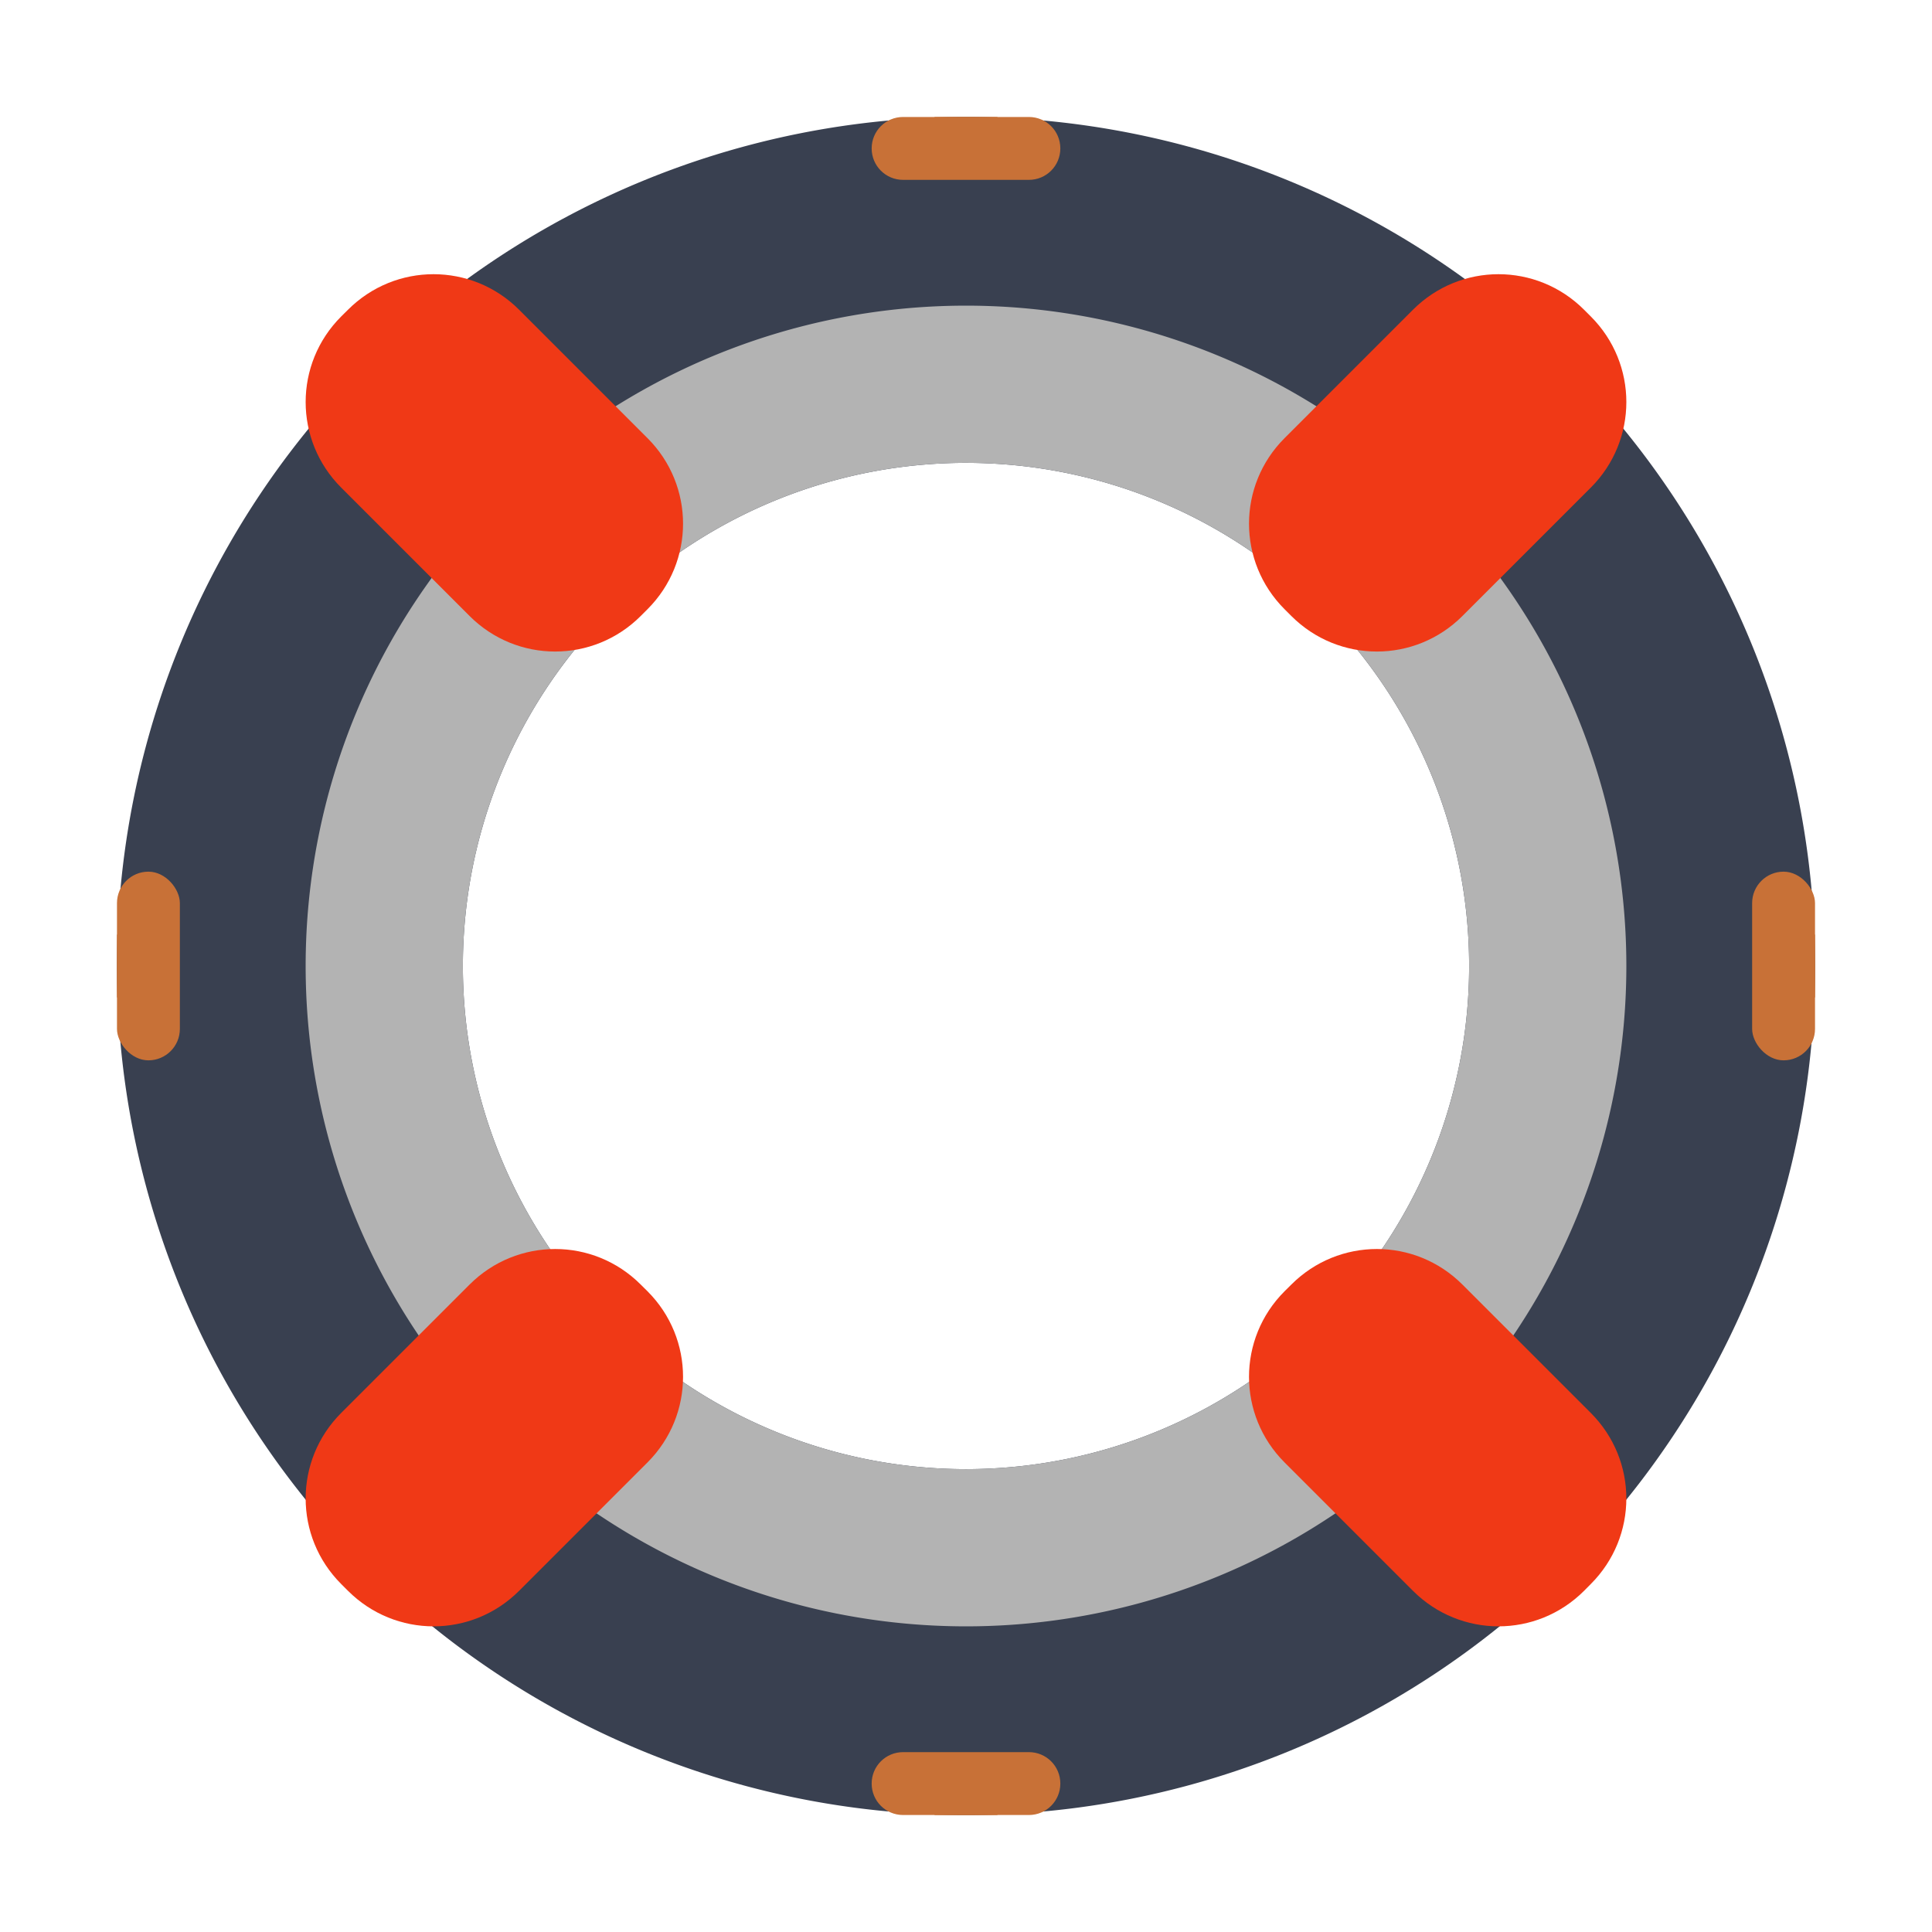 <?xml version="1.0" encoding="UTF-8" standalone="no"?>
<!-- Created with Inkscape (http://www.inkscape.org/) -->

<svg
   xmlns:dc="http://purl.org/dc/elements/1.1/"
   xmlns:cc="http://creativecommons.org/ns#"
   xmlns:rdf="http://www.w3.org/1999/02/22-rdf-syntax-ns#"
   xmlns:svg="http://www.w3.org/2000/svg"
   xmlns="http://www.w3.org/2000/svg"
   xmlns:sodipodi="http://sodipodi.sourceforge.net/DTD/sodipodi-0.dtd"
   xmlns:inkscape="http://www.inkscape.org/namespaces/inkscape"
   width="512"
   height="512"
   viewBox="0 0 512 512"
   id="svg2"
   version="1.1"
   inkscape:version="0.91 r13725"
   sodipodi:docname="browser-help.svg">
  <defs
     id="defs4" />
  <sodipodi:namedview
     id="base"
     pagecolor="#ffffff"
     bordercolor="#666666"
     borderopacity="1.0"
     inkscape:pageopacity="0.0"
     inkscape:pageshadow="2"
     inkscape:zoom="0.5"
     inkscape:cx="-142.07782"
     inkscape:cy="312.8519"
     inkscape:document-units="px"
     inkscape:current-layer="layer1"
     showgrid="true"
     units="px"
     inkscape:showpageshadow="false"
     borderlayer="true"
     inkscape:window-width="1366"
     inkscape:window-height="715"
     inkscape:window-x="0"
     inkscape:window-y="24"
     inkscape:window-maximized="1">
    <inkscape:grid
       type="xygrid"
       id="grid4136" />
  </sodipodi:namedview>
  <g
     inkscape:label="Capa 1"
     inkscape:groupmode="layer"
     id="layer1"
     transform="translate(0,-610.52)">
    <g
       id="g4142">
      <path
         inkscape:connector-curvature="0"
         id="path4164"
         d="M 256,641.52 A 225,224.999 0 0 0 31,866.52 225,224.999 0 0 0 256,1091.52 225,224.999 0 0 0 481,866.52 225,224.999 0 0 0 256,641.52 Z m 0,91.667 A 133.333,133.333 0 0 1 389.333,866.52 133.333,133.333 0 0 1 256,999.853 133.333,133.333 0 0 1 122.667,866.52 133.333,133.333 0 0 1 256,733.186 Z"
         style="fill:#394050;fill-opacity:1;stroke:none;stroke-width:8.333;stroke-opacity:1" />
      <path
         inkscape:connector-curvature="0"
         id="path4184"
         d="M 256,691.52 A 175,175 0 0 0 81,866.52 175,175 0 0 0 256,1041.52 a 175,175 0 0 0 175,-175 175,175 0 0 0 -175,-175 z m 0,41.667 A 133.333,133.333 0 0 1 389.333,866.52 133.333,133.333 0 0 1 256,999.853 133.333,133.333 0 0 1 122.667,866.52 133.333,133.333 0 0 1 256,733.186 Z"
         style="fill:#b3b3b3;fill-opacity:1;stroke:none;stroke-width:8.333;stroke-opacity:1" />
      <path
         inkscape:connector-curvature="0"
         id="rect4191"
         d="m 114.887,683.186 c -8.198,0 -16.391,3.142 -22.673,9.424 l -1.79,1.774 c -12.564,12.564 -12.564,32.798 0,45.361 l 34.017,34.017 c 12.564,12.564 32.798,12.564 45.361,0 l 1.79,-1.79 c 12.564,-12.564 12.564,-32.781 0,-45.345 l -34.017,-34.017 c -6.282,-6.282 -14.491,-9.424 -22.689,-9.424 z m 282.227,0 c -8.198,0 -16.391,3.142 -22.673,9.424 l -34.017,34.017 c -12.564,12.564 -12.564,32.781 0,45.345 l 1.79,1.79 c 12.564,12.564 32.781,12.564 45.345,0 l 34.017,-34.017 c 12.564,-12.564 12.564,-32.798 0,-45.361 l -1.774,-1.774 c -6.282,-6.282 -14.491,-9.424 -22.689,-9.424 z M 147.13,941.52 c -8.198,0 -16.407,3.142 -22.689,9.424 l -34.017,34.017 c -12.564,12.564 -12.564,32.782 0,45.345 l 1.79,1.79 c 12.564,12.564 32.798,12.564 45.361,0 l 34.017,-34.017 c 12.564,-12.564 12.564,-32.798 0,-45.361 l -1.79,-1.774 c -6.282,-6.282 -14.474,-9.424 -22.673,-9.424 z m 217.757,0 c -8.198,0 -16.391,3.142 -22.673,9.424 l -1.79,1.774 c -12.564,12.564 -12.564,32.798 0,45.361 l 34.017,34.017 c 12.564,12.564 32.798,12.564 45.361,0 l 1.774,-1.79 c 12.564,-12.564 12.564,-32.782 0,-45.345 l -34.017,-34.017 c -6.282,-6.282 -14.474,-9.424 -22.673,-9.424 z"
         style="fill:#f03916;fill-opacity:1;stroke:none;stroke-width:8.333;stroke-opacity:1" />
      <rect
         ry="8.333"
         y="841.52"
         x="31"
         height="50"
         width="16.667"
         id="rect4206"
         style="fill:#c87137;fill-opacity:1;stroke:none;stroke-width:8.333;stroke-opacity:1" />
      <rect
         style="fill:#c87137;fill-opacity:1;stroke:none;stroke-width:8.333;stroke-opacity:1"
         id="rect4208"
         width="16.667"
         height="50"
         x="464.333"
         y="841.52"
         ry="8.333" />
      <path
         inkscape:connector-curvature="0"
         id="rect4210"
         d="m 239.333,641.52 c -4.617,0 -8.333,3.717 -8.333,8.333 0,4.617 3.717,8.333 8.333,8.333 l 33.333,0 c 4.617,0 8.333,-3.717 8.333,-8.333 0,-4.617 -3.717,-8.333 -8.333,-8.333 l -33.333,0 z m 0,433.333 c -4.617,0 -8.333,3.717 -8.333,8.333 0,4.617 3.717,8.333 8.333,8.333 l 33.333,0 c 4.617,0 8.333,-3.717 8.333,-8.333 0,-4.617 -3.717,-8.333 -8.333,-8.333 l -33.333,0 z"
         style="fill:#c87137;fill-opacity:1;stroke:none;stroke-width:8.333;stroke-opacity:1" />
      <path
         inkscape:connector-curvature="0"
         id="rect4214"
         d="m 247.667,641.52 0,8.333 16.667,0 0,-8.333 -16.667,0 z m -216.667,216.667 0,16.667 8.333,0 0,-16.667 -8.333,0 z m 441.667,0 0,16.667 8.333,0 0,-16.667 -8.333,0 z m -225,225 0,8.333 16.667,0 0,-8.333 -16.667,0 z"
         style="fill:#c87137;fill-opacity:1;stroke:none;stroke-width:8.333;stroke-opacity:1" />
    </g>
  </g>
</svg>
